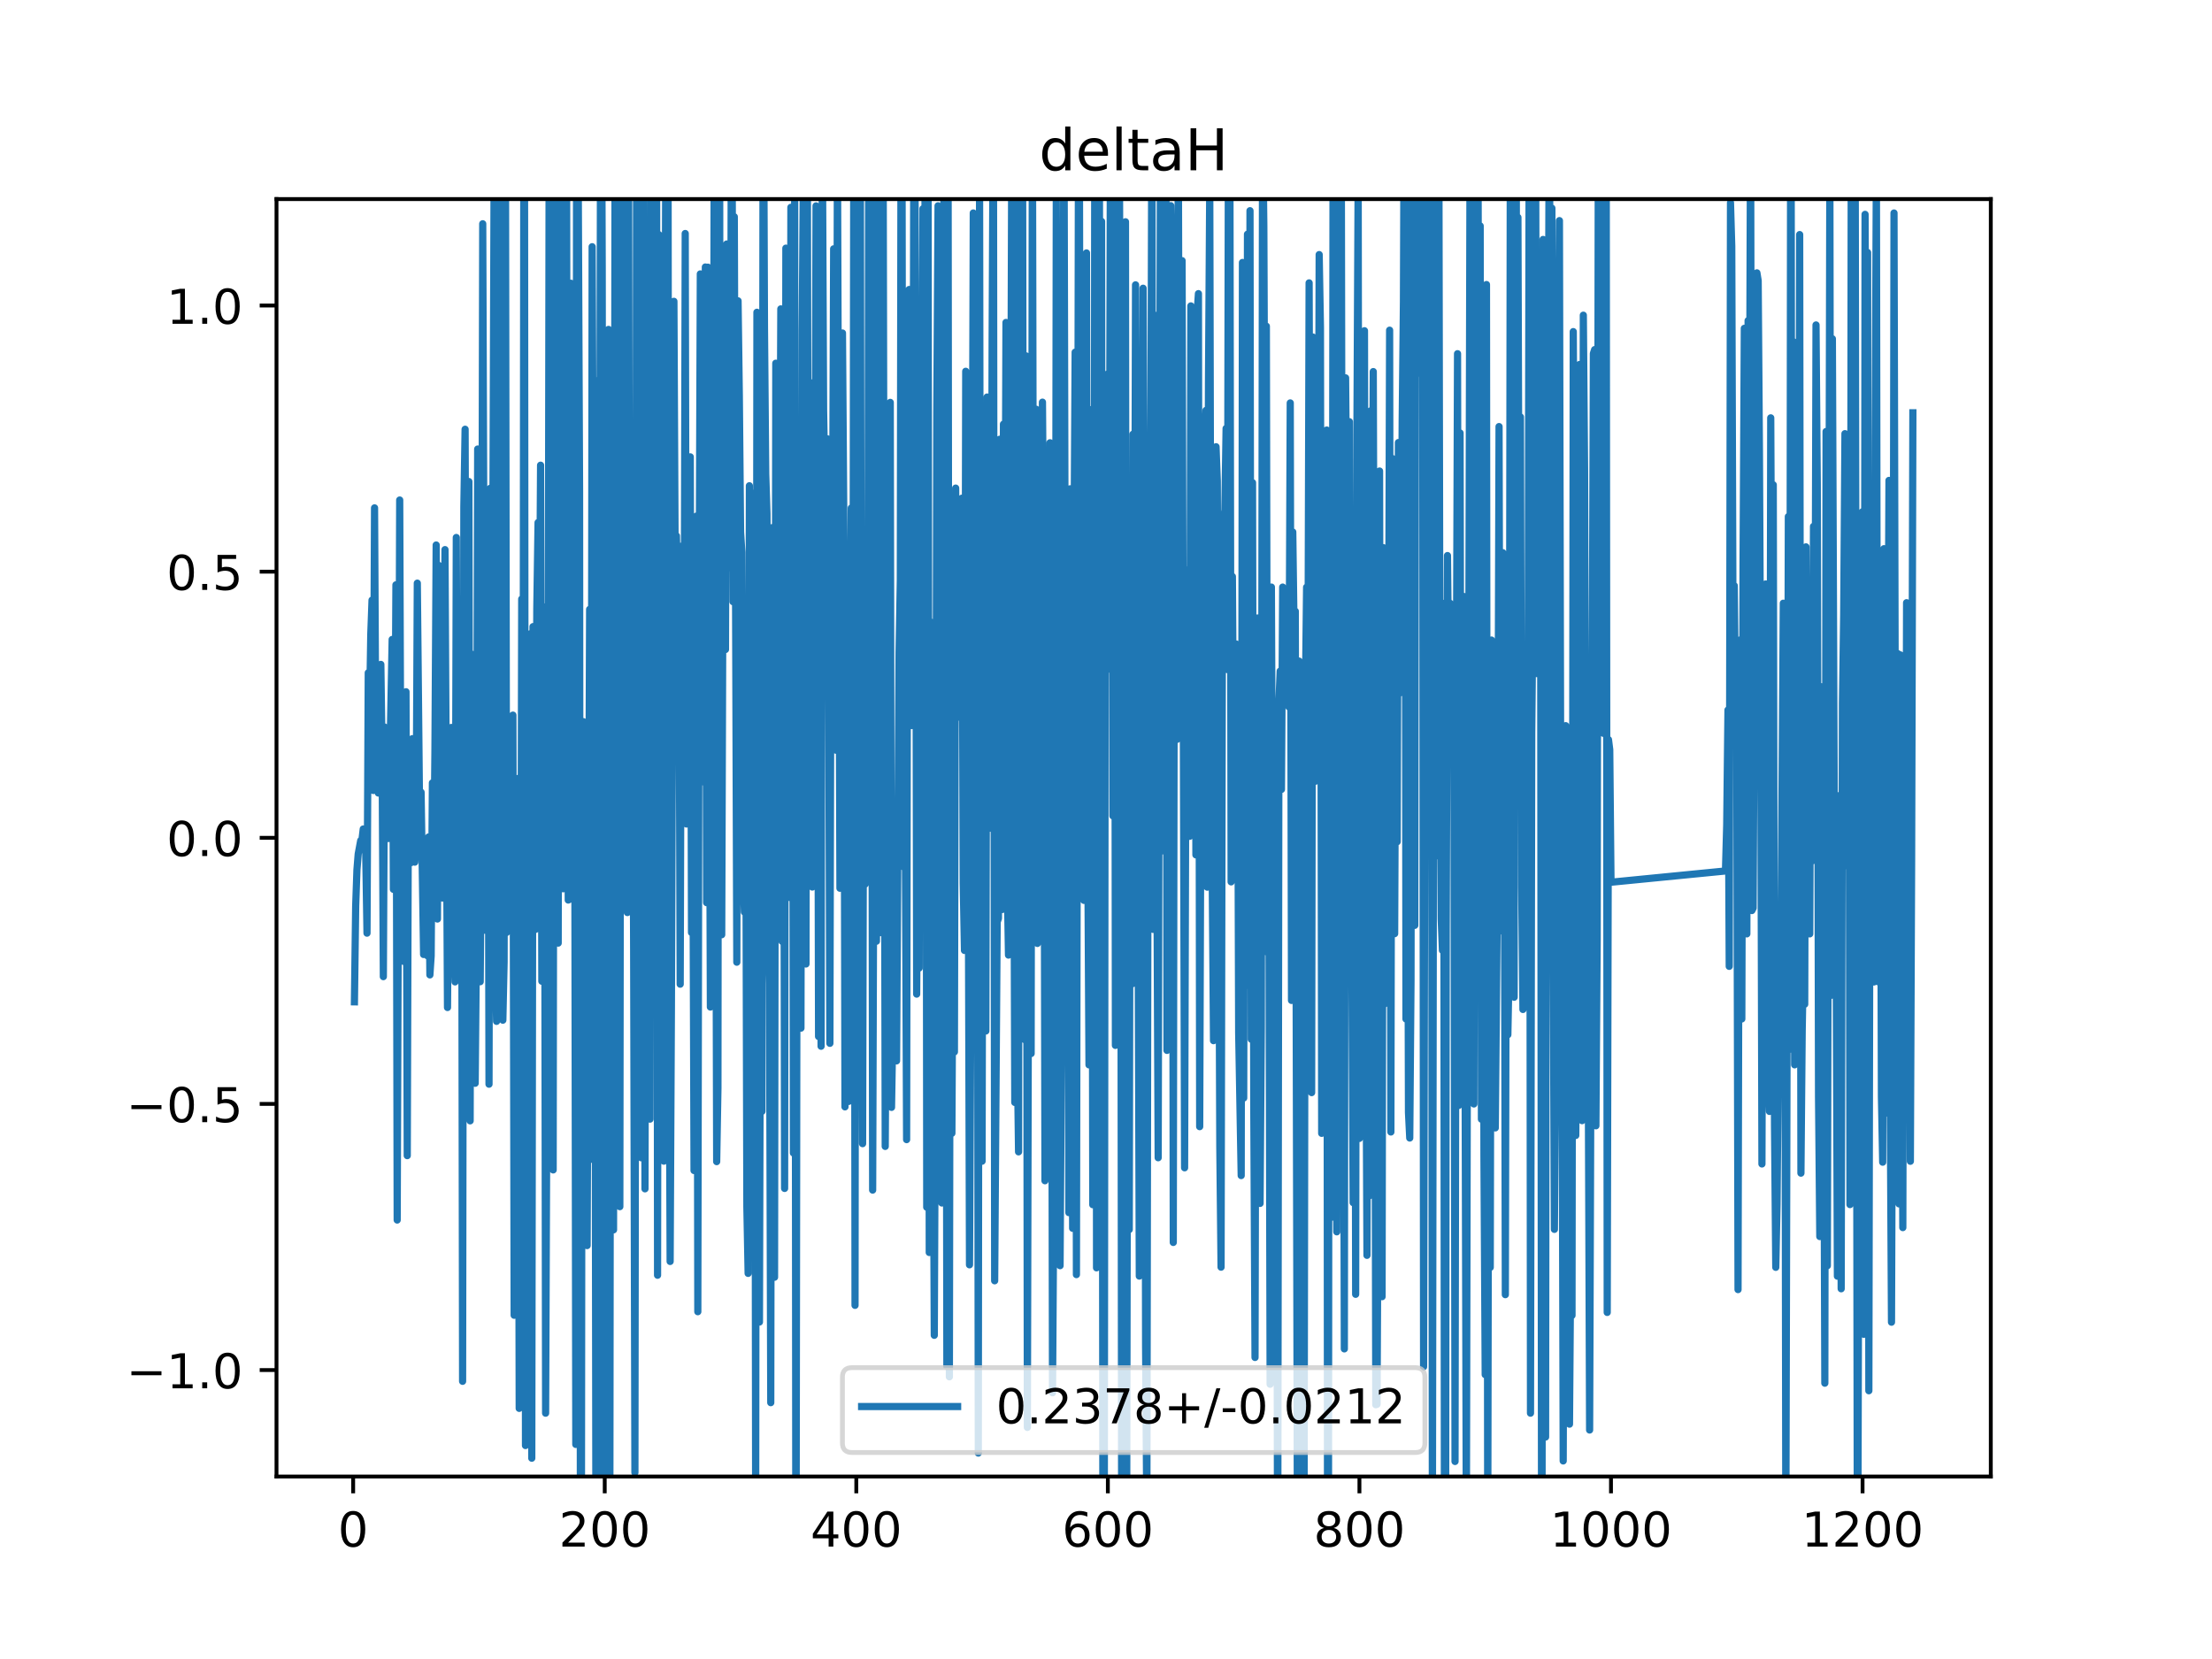 <?xml version="1.0" encoding="utf-8" standalone="no"?>
<!DOCTYPE svg PUBLIC "-//W3C//DTD SVG 1.1//EN"
  "http://www.w3.org/Graphics/SVG/1.1/DTD/svg11.dtd">
<!-- Created with matplotlib (https://matplotlib.org/) -->
<svg height="345.6pt" version="1.1" viewBox="0 0 460.8 345.6" width="460.8pt" xmlns="http://www.w3.org/2000/svg" xmlns:xlink="http://www.w3.org/1999/xlink">
 <defs>
  <style type="text/css">
*{stroke-linecap:butt;stroke-linejoin:round;}
  </style>
 </defs>
 <g id="figure_1">
  <g id="patch_1">
   <path d="M 0 345.6 
L 460.8 345.6 
L 460.8 0 
L 0 0 
z
" style="fill:#ffffff;"/>
  </g>
  <g id="axes_1">
   <g id="patch_2">
    <path d="M 57.6 307.584 
L 414.72 307.584 
L 414.72 41.472 
L 57.6 41.472 
z
" style="fill:#ffffff;"/>
   </g>
   <g id="matplotlib.axis_1">
    <g id="xtick_1">
     <g id="line2d_1">
      <defs>
       <path d="M 0 0 
L 0 3.5 
" id="m311d91230e" style="stroke:#000000;stroke-width:0.8;"/>
      </defs>
      <g>
       <use style="stroke:#000000;stroke-width:0.8;" x="73.571" xlink:href="#m311d91230e" y="307.584"/>
      </g>
     </g>
     <g id="text_1">
      <!-- 0 -->
      <defs>
       <path d="M 31.781 66.406 
Q 24.172 66.406 20.328 58.906 
Q 16.5 51.422 16.5 36.375 
Q 16.5 21.391 20.328 13.891 
Q 24.172 6.391 31.781 6.391 
Q 39.453 6.391 43.281 13.891 
Q 47.125 21.391 47.125 36.375 
Q 47.125 51.422 43.281 58.906 
Q 39.453 66.406 31.781 66.406 
z
M 31.781 74.219 
Q 44.047 74.219 50.516 64.516 
Q 56.984 54.828 56.984 36.375 
Q 56.984 17.969 50.516 8.266 
Q 44.047 -1.422 31.781 -1.422 
Q 19.531 -1.422 13.062 8.266 
Q 6.594 17.969 6.594 36.375 
Q 6.594 54.828 13.062 64.516 
Q 19.531 74.219 31.781 74.219 
z
" id="DejaVuSans-48"/>
      </defs>
      <g transform="translate(70.389 322.182)scale(0.1 -0.1)">
       <use xlink:href="#DejaVuSans-48"/>
      </g>
     </g>
    </g>
    <g id="xtick_2">
     <g id="line2d_2">
      <g>
       <use style="stroke:#000000;stroke-width:0.8;" x="125.977" xlink:href="#m311d91230e" y="307.584"/>
      </g>
     </g>
     <g id="text_2">
      <!-- 200 -->
      <defs>
       <path d="M 19.188 8.297 
L 53.609 8.297 
L 53.609 0 
L 7.328 0 
L 7.328 8.297 
Q 12.938 14.109 22.625 23.891 
Q 32.328 33.688 34.812 36.531 
Q 39.547 41.844 41.422 45.531 
Q 43.312 49.219 43.312 52.781 
Q 43.312 58.594 39.234 62.25 
Q 35.156 65.922 28.609 65.922 
Q 23.969 65.922 18.812 64.312 
Q 13.672 62.703 7.812 59.422 
L 7.812 69.391 
Q 13.766 71.781 18.938 73 
Q 24.125 74.219 28.422 74.219 
Q 39.75 74.219 46.484 68.547 
Q 53.219 62.891 53.219 53.422 
Q 53.219 48.922 51.531 44.891 
Q 49.859 40.875 45.406 35.406 
Q 44.188 33.984 37.641 27.219 
Q 31.109 20.453 19.188 8.297 
z
" id="DejaVuSans-50"/>
      </defs>
      <g transform="translate(116.433 322.182)scale(0.1 -0.1)">
       <use xlink:href="#DejaVuSans-50"/>
       <use x="63.623" xlink:href="#DejaVuSans-48"/>
       <use x="127.246" xlink:href="#DejaVuSans-48"/>
      </g>
     </g>
    </g>
    <g id="xtick_3">
     <g id="line2d_3">
      <g>
       <use style="stroke:#000000;stroke-width:0.8;" x="178.382" xlink:href="#m311d91230e" y="307.584"/>
      </g>
     </g>
     <g id="text_3">
      <!-- 400 -->
      <defs>
       <path d="M 37.797 64.312 
L 12.891 25.391 
L 37.797 25.391 
z
M 35.203 72.906 
L 47.609 72.906 
L 47.609 25.391 
L 58.016 25.391 
L 58.016 17.188 
L 47.609 17.188 
L 47.609 0 
L 37.797 0 
L 37.797 17.188 
L 4.891 17.188 
L 4.891 26.703 
z
" id="DejaVuSans-52"/>
      </defs>
      <g transform="translate(168.839 322.182)scale(0.1 -0.1)">
       <use xlink:href="#DejaVuSans-52"/>
       <use x="63.623" xlink:href="#DejaVuSans-48"/>
       <use x="127.246" xlink:href="#DejaVuSans-48"/>
      </g>
     </g>
    </g>
    <g id="xtick_4">
     <g id="line2d_4">
      <g>
       <use style="stroke:#000000;stroke-width:0.8;" x="230.788" xlink:href="#m311d91230e" y="307.584"/>
      </g>
     </g>
     <g id="text_4">
      <!-- 600 -->
      <defs>
       <path d="M 33.016 40.375 
Q 26.375 40.375 22.484 35.828 
Q 18.609 31.297 18.609 23.391 
Q 18.609 15.531 22.484 10.953 
Q 26.375 6.391 33.016 6.391 
Q 39.656 6.391 43.531 10.953 
Q 47.406 15.531 47.406 23.391 
Q 47.406 31.297 43.531 35.828 
Q 39.656 40.375 33.016 40.375 
z
M 52.594 71.297 
L 52.594 62.312 
Q 48.875 64.062 45.094 64.984 
Q 41.312 65.922 37.594 65.922 
Q 27.828 65.922 22.672 59.328 
Q 17.531 52.734 16.797 39.406 
Q 19.672 43.656 24.016 45.922 
Q 28.375 48.188 33.594 48.188 
Q 44.578 48.188 50.953 41.516 
Q 57.328 34.859 57.328 23.391 
Q 57.328 12.156 50.688 5.359 
Q 44.047 -1.422 33.016 -1.422 
Q 20.359 -1.422 13.672 8.266 
Q 6.984 17.969 6.984 36.375 
Q 6.984 53.656 15.188 63.938 
Q 23.391 74.219 37.203 74.219 
Q 40.922 74.219 44.703 73.484 
Q 48.484 72.75 52.594 71.297 
z
" id="DejaVuSans-54"/>
      </defs>
      <g transform="translate(221.245 322.182)scale(0.1 -0.1)">
       <use xlink:href="#DejaVuSans-54"/>
       <use x="63.623" xlink:href="#DejaVuSans-48"/>
       <use x="127.246" xlink:href="#DejaVuSans-48"/>
      </g>
     </g>
    </g>
    <g id="xtick_5">
     <g id="line2d_5">
      <g>
       <use style="stroke:#000000;stroke-width:0.8;" x="283.194" xlink:href="#m311d91230e" y="307.584"/>
      </g>
     </g>
     <g id="text_5">
      <!-- 800 -->
      <defs>
       <path d="M 31.781 34.625 
Q 24.75 34.625 20.719 30.859 
Q 16.703 27.094 16.703 20.516 
Q 16.703 13.922 20.719 10.156 
Q 24.75 6.391 31.781 6.391 
Q 38.812 6.391 42.859 10.172 
Q 46.922 13.969 46.922 20.516 
Q 46.922 27.094 42.891 30.859 
Q 38.875 34.625 31.781 34.625 
z
M 21.922 38.812 
Q 15.578 40.375 12.031 44.719 
Q 8.5 49.078 8.5 55.328 
Q 8.5 64.062 14.719 69.141 
Q 20.953 74.219 31.781 74.219 
Q 42.672 74.219 48.875 69.141 
Q 55.078 64.062 55.078 55.328 
Q 55.078 49.078 51.531 44.719 
Q 48 40.375 41.703 38.812 
Q 48.828 37.156 52.797 32.312 
Q 56.781 27.484 56.781 20.516 
Q 56.781 9.906 50.312 4.234 
Q 43.844 -1.422 31.781 -1.422 
Q 19.734 -1.422 13.25 4.234 
Q 6.781 9.906 6.781 20.516 
Q 6.781 27.484 10.781 32.312 
Q 14.797 37.156 21.922 38.812 
z
M 18.312 54.391 
Q 18.312 48.734 21.844 45.562 
Q 25.391 42.391 31.781 42.391 
Q 38.141 42.391 41.719 45.562 
Q 45.312 48.734 45.312 54.391 
Q 45.312 60.062 41.719 63.234 
Q 38.141 66.406 31.781 66.406 
Q 25.391 66.406 21.844 63.234 
Q 18.312 60.062 18.312 54.391 
z
" id="DejaVuSans-56"/>
      </defs>
      <g transform="translate(273.651 322.182)scale(0.1 -0.1)">
       <use xlink:href="#DejaVuSans-56"/>
       <use x="63.623" xlink:href="#DejaVuSans-48"/>
       <use x="127.246" xlink:href="#DejaVuSans-48"/>
      </g>
     </g>
    </g>
    <g id="xtick_6">
     <g id="line2d_6">
      <g>
       <use style="stroke:#000000;stroke-width:0.8;" x="335.6" xlink:href="#m311d91230e" y="307.584"/>
      </g>
     </g>
     <g id="text_6">
      <!-- 1000 -->
      <defs>
       <path d="M 12.406 8.297 
L 28.516 8.297 
L 28.516 63.922 
L 10.984 60.406 
L 10.984 69.391 
L 28.422 72.906 
L 38.281 72.906 
L 38.281 8.297 
L 54.391 8.297 
L 54.391 0 
L 12.406 0 
z
" id="DejaVuSans-49"/>
      </defs>
      <g transform="translate(322.875 322.182)scale(0.1 -0.1)">
       <use xlink:href="#DejaVuSans-49"/>
       <use x="63.623" xlink:href="#DejaVuSans-48"/>
       <use x="127.246" xlink:href="#DejaVuSans-48"/>
       <use x="190.869" xlink:href="#DejaVuSans-48"/>
      </g>
     </g>
    </g>
    <g id="xtick_7">
     <g id="line2d_7">
      <g>
       <use style="stroke:#000000;stroke-width:0.8;" x="388.006" xlink:href="#m311d91230e" y="307.584"/>
      </g>
     </g>
     <g id="text_7">
      <!-- 1200 -->
      <g transform="translate(375.281 322.182)scale(0.1 -0.1)">
       <use xlink:href="#DejaVuSans-49"/>
       <use x="63.623" xlink:href="#DejaVuSans-50"/>
       <use x="127.246" xlink:href="#DejaVuSans-48"/>
       <use x="190.869" xlink:href="#DejaVuSans-48"/>
      </g>
     </g>
    </g>
   </g>
   <g id="matplotlib.axis_2">
    <g id="ytick_1">
     <g id="line2d_8">
      <defs>
       <path d="M 0 0 
L -3.5 0 
" id="meed9e3e1bc" style="stroke:#000000;stroke-width:0.8;"/>
      </defs>
      <g>
       <use style="stroke:#000000;stroke-width:0.8;" x="57.6" xlink:href="#meed9e3e1bc" y="285.408"/>
      </g>
     </g>
     <g id="text_8">
      <!-- −1.0 -->
      <defs>
       <path d="M 10.594 35.5 
L 73.188 35.5 
L 73.188 27.203 
L 10.594 27.203 
z
" id="DejaVuSans-8722"/>
       <path d="M 10.688 12.406 
L 21 12.406 
L 21 0 
L 10.688 0 
z
" id="DejaVuSans-46"/>
      </defs>
      <g transform="translate(26.317 289.207)scale(0.1 -0.1)">
       <use xlink:href="#DejaVuSans-8722"/>
       <use x="83.789" xlink:href="#DejaVuSans-49"/>
       <use x="147.412" xlink:href="#DejaVuSans-46"/>
       <use x="179.199" xlink:href="#DejaVuSans-48"/>
      </g>
     </g>
    </g>
    <g id="ytick_2">
     <g id="line2d_9">
      <g>
       <use style="stroke:#000000;stroke-width:0.8;" x="57.6" xlink:href="#meed9e3e1bc" y="229.968"/>
      </g>
     </g>
     <g id="text_9">
      <!-- −0.5 -->
      <defs>
       <path d="M 10.797 72.906 
L 49.516 72.906 
L 49.516 64.594 
L 19.828 64.594 
L 19.828 46.734 
Q 21.969 47.469 24.109 47.828 
Q 26.266 48.188 28.422 48.188 
Q 40.625 48.188 47.75 41.5 
Q 54.891 34.812 54.891 23.391 
Q 54.891 11.625 47.562 5.094 
Q 40.234 -1.422 26.906 -1.422 
Q 22.312 -1.422 17.547 -0.641 
Q 12.797 0.141 7.719 1.703 
L 7.719 11.625 
Q 12.109 9.234 16.797 8.062 
Q 21.484 6.891 26.703 6.891 
Q 35.156 6.891 40.078 11.328 
Q 45.016 15.766 45.016 23.391 
Q 45.016 31 40.078 35.438 
Q 35.156 39.891 26.703 39.891 
Q 22.75 39.891 18.812 39.016 
Q 14.891 38.141 10.797 36.281 
z
" id="DejaVuSans-53"/>
      </defs>
      <g transform="translate(26.317 233.767)scale(0.1 -0.1)">
       <use xlink:href="#DejaVuSans-8722"/>
       <use x="83.789" xlink:href="#DejaVuSans-48"/>
       <use x="147.412" xlink:href="#DejaVuSans-46"/>
       <use x="179.199" xlink:href="#DejaVuSans-53"/>
      </g>
     </g>
    </g>
    <g id="ytick_3">
     <g id="line2d_10">
      <g>
       <use style="stroke:#000000;stroke-width:0.8;" x="57.6" xlink:href="#meed9e3e1bc" y="174.528"/>
      </g>
     </g>
     <g id="text_10">
      <!-- 0.0 -->
      <g transform="translate(34.697 178.327)scale(0.1 -0.1)">
       <use xlink:href="#DejaVuSans-48"/>
       <use x="63.623" xlink:href="#DejaVuSans-46"/>
       <use x="95.41" xlink:href="#DejaVuSans-48"/>
      </g>
     </g>
    </g>
    <g id="ytick_4">
     <g id="line2d_11">
      <g>
       <use style="stroke:#000000;stroke-width:0.8;" x="57.6" xlink:href="#meed9e3e1bc" y="119.088"/>
      </g>
     </g>
     <g id="text_11">
      <!-- 0.5 -->
      <g transform="translate(34.697 122.887)scale(0.1 -0.1)">
       <use xlink:href="#DejaVuSans-48"/>
       <use x="63.623" xlink:href="#DejaVuSans-46"/>
       <use x="95.41" xlink:href="#DejaVuSans-53"/>
      </g>
     </g>
    </g>
    <g id="ytick_5">
     <g id="line2d_12">
      <g>
       <use style="stroke:#000000;stroke-width:0.8;" x="57.6" xlink:href="#meed9e3e1bc" y="63.648"/>
      </g>
     </g>
     <g id="text_12">
      <!-- 1.0 -->
      <g transform="translate(34.697 67.447)scale(0.1 -0.1)">
       <use xlink:href="#DejaVuSans-49"/>
       <use x="63.623" xlink:href="#DejaVuSans-46"/>
       <use x="95.41" xlink:href="#DejaVuSans-48"/>
      </g>
     </g>
    </g>
   </g>
   <g id="line2d_13">
    <path clip-path="url(#p66846e2b9b)" d="M 73.833 208.7 
L 74.095 188.761 
L 74.357 181.189 
L 74.619 177.913 
L 75.143 175.099 
L 75.405 174.933 
L 75.667 172.697 
L 75.929 173.364 
L 76.191 177.807 
L 76.453 194.393 
L 76.715 140.151 
L 76.977 148.78 
L 77.239 132.208 
L 77.501 125.018 
L 77.763 164.669 
L 78.025 105.8 
L 78.287 155.064 
L 78.549 151.145 
L 78.811 165.2 
L 79.335 138.405 
L 79.597 156.921 
L 79.859 203.452 
L 80.121 151.454 
L 80.383 168.005 
L 80.645 155.135 
L 80.908 174.683 
L 81.694 133.208 
L 81.956 185.27 
L 82.218 167.549 
L 82.48 121.832 
L 82.742 254.153 
L 83.266 104.162 
L 83.528 174.034 
L 83.79 178.617 
L 84.052 200.271 
L 84.314 193.731 
L 84.576 144.103 
L 84.838 240.742 
L 85.1 156.839 
L 85.624 179.708 
L 85.886 153.883 
L 86.148 174.298 
L 86.41 179.6 
L 86.672 175.028 
L 86.934 121.481 
L 87.458 174.37 
L 87.72 165.038 
L 88.244 198.839 
L 88.506 181.199 
L 89.03 199.099 
L 89.292 174.353 
L 89.554 203.088 
L 89.817 199.144 
L 90.079 163.083 
L 90.341 182.193 
L 90.603 156.687 
L 90.865 113.534 
L 91.127 191.449 
L 91.389 117.78 
L 91.651 131.931 
L 91.913 182.314 
L 92.175 187.077 
L 92.437 163.627 
L 92.699 114.495 
L 93.223 209.883 
L 93.485 175.449 
L 93.747 182.444 
L 94.009 151.539 
L 94.271 187.405 
L 94.533 193.019 
L 94.795 204.545 
L 95.057 111.969 
L 95.319 186.773 
L 95.581 160.305 
L 95.843 176.579 
L 96.105 124.733 
L 96.367 287.751 
L 96.629 105.634 
L 96.891 89.422 
L 97.153 176.595 
L 97.415 151.33 
L 97.677 100.313 
L 97.939 233.49 
L 98.201 136.236 
L 98.988 225.664 
L 99.25 196.884 
L 99.512 93.537 
L 99.774 132.597 
L 100.036 204.507 
L 100.036 204.507 
L 100.298 169.606 
L 100.298 169.606 
L 100.56 46.618 
L 100.56 46.618 
L 101.084 193.791 
L 101.084 193.791 
L 101.346 180.149 
L 101.608 107.854 
L 101.608 107.854 
L 101.87 225.856 
L 101.87 225.856 
L 102.132 101.712 
L 102.132 101.712 
L 102.394 117.878 
L 102.394 117.878 
L 102.656 115.288 
L 102.656 115.288 
L 102.918 39.972 
L 102.918 39.972 
L 103.18 198.584 
L 103.18 198.584 
L 103.442 212.764 
L 103.442 212.764 
L 103.704 159.376 
L 103.704 159.376 
L 103.966 154.133 
L 103.966 154.133 
L 104.228 172.705 
L 104.228 172.705 
L 104.414 -1 
M 104.556 -1 
L 104.752 212.524 
L 104.752 212.524 
L 105.014 200.412 
L 105.014 200.412 
L 105.276 13.832 
L 105.538 194.249 
L 105.8 184.58 
L 106.062 193.675 
L 106.324 150.08 
L 106.586 174.905 
L 106.848 148.97 
L 107.11 273.991 
L 107.373 198.955 
L 107.635 168.249 
L 107.897 162.167 
L 108.159 293.388 
L 108.421 238.649 
L 108.683 124.791 
L 108.945 198.349 
L 109.155 -1 
M 109.244 -1 
L 109.469 301.13 
L 110.255 150.479 
L 110.517 132.007 
L 110.779 303.772 
L 111.041 130.534 
L 111.303 176.521 
L 111.565 193.608 
L 111.827 126.812 
L 112.089 108.854 
L 112.351 137.43 
L 112.613 96.91 
L 112.875 204.408 
L 113.137 183.519 
L 113.399 126.436 
L 113.661 294.393 
L 114.185 161.044 
L 114.447 1.416 
L 114.709 174.26 
L 114.971 30.022 
L 115.233 243.717 
L 115.495 47.528 
L 115.757 116.259 
L 116.019 27.297 
L 116.282 196.465 
L 116.544 19.464 
L 116.806 100.068 
L 117.068 6.289 
L 117.33 185.15 
L 117.7 -1 
M 117.99 -1 
L 118.116 100.558 
L 118.378 187.496 
L 118.64 103.412 
L 118.902 58.998 
L 119.164 187.308 
L 119.426 71.038 
L 119.688 136.91 
L 119.95 300.901 
L 120.129 -1 
M 120.413 -1 
L 120.474 41.703 
L 120.736 102.51 
L 120.93 346.6 
M 121.089 346.6 
L 121.26 185.669 
L 121.522 150.333 
L 121.784 189.247 
L 122.046 175.696 
L 122.308 259.475 
L 122.832 126.934 
L 123.094 241.5 
L 123.356 51.396 
L 123.618 111.574 
L 123.88 138.423 
L 124.142 319.8 
L 124.404 290.172 
L 124.666 79.176 
L 124.928 129.357 
L 125.149 -1 
M 125.269 -1 
L 125.453 55.987 
L 125.715 329.148 
L 125.977 163.288 
L 126.239 290.389 
L 126.763 68.624 
L 127.025 329.44 
L 127.287 100.362 
L 127.549 219.532 
L 127.811 256.202 
L 128.174 -1 
M 128.808 -1 
L 128.859 16.655 
L 129.121 251.369 
L 129.464 -1 
M 129.722 -1 
L 129.907 181.41 
L 130.169 7.92 
L 130.693 190.099 
L 130.955 38.616 
L 131.217 176.177 
L 131.741 130.642 
L 132.003 198.114 
L 132.265 306.761 
L 132.662 -1 
M 132.865 -1 
L 133.051 141.11 
L 133.313 135.137 
L 133.575 241.18 
L 133.837 9.883 
L 134.1 15.508 
L 134.362 247.652 
L 134.624 120.656 
L 134.886 226.122 
L 135.148 172.993 
L 135.41 233.135 
L 135.672 13.261 
L 135.934 149.056 
L 136.196 110.977 
L 136.458 141.59 
L 136.666 -1 
M 136.752 -1 
L 136.982 265.654 
L 137.244 48.868 
L 137.506 135.7 
L 137.768 147.717 
L 138.03 68.023 
L 138.292 241.888 
L 138.554 76.88 
L 138.797 -1 
M 139.135 -1 
L 139.34 195.556 
L 139.602 262.784 
L 139.864 209.974 
L 140.388 62.77 
L 140.65 117.244 
L 140.912 111.621 
L 141.174 123.892 
L 141.436 126.485 
L 141.698 205.022 
L 141.96 113.777 
L 142.222 167.747 
L 142.484 159.588 
L 142.746 48.642 
L 143.009 171.656 
L 143.271 103.01 
L 143.533 116.56 
L 143.795 95.171 
L 144.057 194.27 
L 144.319 166.636 
L 144.581 243.842 
L 144.843 132.449 
L 145.105 107.501 
L 145.367 273.251 
L 145.629 129.3 
L 145.891 57.061 
L 146.153 139.431 
L 146.415 108.824 
L 146.677 162.939 
L 146.939 55.622 
L 147.201 188.038 
L 147.463 55.656 
L 147.987 209.785 
L 148.249 134.367 
L 148.511 151.224 
L 148.773 36.223 
L 149.297 241.987 
L 149.559 226.685 
L 149.775 -1 
M 149.877 -1 
L 150.083 178.719 
L 150.345 194.723 
L 150.607 116.708 
L 150.869 132.924 
L 151.131 135.303 
L 151.393 50.828 
L 151.655 103.363 
L 151.918 118.276 
L 152.18 99.816 
L 152.413 -1 
M 152.465 -1 
L 152.704 125.347 
L 152.966 45.152 
L 153.49 200.444 
L 153.752 62.671 
L 154.014 82.458 
L 154.276 110.824 
L 154.538 115.056 
L 154.8 181.236 
L 155.062 189.988 
L 155.324 149.419 
L 155.586 251.41 
L 155.848 265.269 
L 156.11 101.192 
L 156.372 214.84 
L 156.634 165.678 
L 156.896 255.877 
L 157.158 102.696 
L 157.42 317.169 
L 157.682 65.055 
L 157.944 117.825 
L 158.206 275.407 
L 158.468 177.178 
L 158.73 231.522 
L 158.989 -1 
M 159.004 -1 
L 159.254 68.293 
L 159.516 98.726 
L 159.778 107.006 
L 160.04 191.91 
L 160.302 204.983 
L 160.564 292.2 
L 160.827 109.926 
L 161.089 161.075 
L 161.351 266.073 
L 161.613 75.664 
L 161.875 85.892 
L 162.137 130.436 
L 162.399 124.683 
L 162.661 64.346 
L 162.923 196.106 
L 163.185 91.491 
L 163.447 247.573 
L 163.709 51.697 
L 163.971 121.049 
L 164.495 186.954 
L 164.757 43.192 
L 165.019 43.596 
L 165.281 240.186 
L 165.543 41.083 
L 165.804 346.6 
M 165.807 346.6 
L 166.067 161.287 
L 166.329 182.266 
L 166.591 107.081 
L 166.853 214.183 
L 167.115 68.812 
L 167.377 34.004 
L 167.639 79.893 
L 167.901 200.814 
L 168.163 22.61 
L 168.425 158.707 
L 168.949 79.761 
L 169.211 184.784 
L 169.473 128.563 
L 169.736 130.897 
L 169.998 42.889 
L 170.26 98.312 
L 170.522 215.922 
L 170.784 69.383 
L 171.046 217.952 
L 171.308 26.803 
L 171.57 85.499 
L 171.832 100.609 
L 172.094 125.336 
L 172.356 91.414 
L 172.618 137.152 
L 172.88 217.346 
L 173.142 109.081 
L 173.404 119.804 
L 173.666 51.835 
L 173.928 52.457 
L 174.19 156.288 
L 174.452 29.574 
L 174.976 185.034 
L 175.238 139.808 
L 175.5 69.372 
L 175.762 105.941 
L 176.024 230.578 
L 176.286 157.18 
L 176.548 155.849 
L 176.81 229.446 
L 177.072 137.45 
L 177.334 105.83 
L 177.596 208.437 
L 177.858 31.094 
L 178.12 271.928 
L 178.382 23.926 
L 178.645 147.853 
L 178.999 -1 
M 179.171 -1 
L 179.431 160.479 
L 179.693 238.244 
L 179.955 133.89 
L 180.217 184.192 
L 180.479 169.062 
L 180.741 183.624 
L 181.003 6.512 
L 181.265 118.71 
L 181.527 74.447 
L 181.789 247.916 
L 182.051 166.468 
L 182.313 31.223 
L 182.575 196.08 
L 182.837 129.896 
L 183.099 113.734 
L 183.361 194.293 
L 183.862 -1 
M 183.906 -1 
L 184.409 238.82 
L 184.671 191.353 
L 184.933 177.127 
L 185.457 83.827 
L 185.719 230.688 
L 186.243 199.077 
L 186.505 198.334 
L 186.767 221.004 
L 187.291 135.988 
L 187.554 120.844 
L 187.743 -1 
M 187.874 -1 
L 188.078 161.674 
L 188.34 180.676 
L 188.602 173.894 
L 188.864 237.402 
L 189.126 67.965 
L 189.388 60.309 
L 189.65 119.09 
L 189.912 151.14 
L 190.174 122.958 
L 190.425 -1 
M 190.457 -1 
L 190.698 59.035 
L 190.96 207.089 
L 191.222 164.447 
L 191.484 201.661 
L 191.746 65.715 
L 192.008 115.05 
L 192.27 43.477 
L 192.532 135.393 
L 192.771 -1 
M 192.807 -1 
L 193.056 251.485 
L 193.318 19.051 
L 193.58 260.914 
L 193.842 129.543 
L 194.104 208.019 
L 194.366 217.654 
L 194.628 278.168 
L 194.89 215.855 
L 195.152 85.902 
L 195.414 42.873 
L 195.676 104.159 
L 195.938 134.133 
L 196.201 250.602 
L 196.721 -1 
M 196.729 -1 
L 196.987 95.621 
L 197.249 284.628 
L 197.511 37.259 
L 197.773 286.816 
L 198.035 120.84 
L 198.297 236.084 
L 198.559 185.176 
L 198.821 219.129 
L 199.083 101.681 
L 199.345 144.334 
L 199.607 143.765 
L 199.869 149.393 
L 200.131 115.976 
L 200.393 103.777 
L 200.655 184.013 
L 200.917 197.993 
L 201.179 77.345 
L 201.441 159.848 
L 201.703 177.262 
L 201.965 263.483 
L 202.227 212.082 
L 202.751 44.367 
L 203.013 212.269 
L 203.275 202.07 
L 203.537 100.016 
L 203.799 302.699 
L 204.061 37.838 
L 204.323 207.676 
L 204.585 241.902 
L 204.847 109.822 
L 205.372 214.778 
L 205.634 82.711 
L 205.896 156.464 
L 206.158 150.224 
L 206.42 172.541 
L 206.682 71.108 
L 206.944 13.186 
L 207.206 266.81 
L 207.73 192.053 
L 207.992 191.326 
L 208.254 91.507 
L 208.516 130.857 
L 208.778 189.465 
L 209.04 88.365 
L 209.302 140.311 
L 209.564 67.174 
L 209.826 183.66 
L 210.088 198.961 
L 210.35 160.932 
L 210.871 -1 
M 210.876 -1 
L 211.136 148.117 
L 211.398 229.658 
L 211.66 199.586 
L 212.184 239.95 
L 212.44 -1 
M 212.463 -1 
L 212.708 79.536 
L 212.956 -1 
M 212.977 -1 
L 213.232 170.267 
L 213.494 216.599 
L 213.756 74.135 
L 214.019 297.358 
L 214.281 183.504 
L 214.543 152.058 
L 214.805 219.474 
L 215.067 20.241 
L 215.329 157.54 
L 215.591 98.132 
L 215.853 85.248 
L 216.115 196.533 
L 216.377 162.258 
L 216.639 101.488 
L 216.901 144.535 
L 217.163 83.777 
L 217.425 118.72 
L 217.687 245.97 
L 217.949 125.32 
L 218.473 231.43 
L 218.735 92.237 
L 218.997 152.629 
L 219.259 290.14 
L 219.783 210.84 
L 220.045 41.25 
L 220.307 127.803 
L 220.569 138.47 
L 220.831 263.664 
L 221.355 182.799 
L 221.617 10.908 
L 221.879 118.768 
L 222.141 166.544 
L 222.403 122.428 
L 222.665 252.612 
L 222.928 101.829 
L 223.452 255.881 
L 223.714 117.34 
L 223.976 73.366 
L 224.238 265.523 
L 224.719 -1 
M 224.805 -1 
L 225.024 123.382 
L 225.286 113.099 
L 225.548 112.918 
L 225.81 187.564 
L 226.072 137.927 
L 226.334 52.693 
L 226.596 175.508 
L 226.858 221.831 
L 227.12 107.348 
L 227.382 85.318 
L 227.644 250.96 
L 227.906 208.974 
L 228.078 -1 
M 228.245 -1 
L 228.43 264.111 
L 228.877 -1 
M 228.997 -1 
L 229.216 231.429 
L 229.478 46.122 
L 229.74 306.697 
L 229.932 346.6 
M 230.016 346.6 
L 230.264 91.114 
L 230.526 107.262 
L 230.788 77.881 
L 231.05 139.39 
L 231.312 33.408 
L 231.574 35.608 
L 231.837 169.967 
L 232.089 -1 
M 232.106 -1 
L 232.361 217.774 
L 232.623 119.866 
L 232.885 153.504 
L 233.147 17.886 
L 233.409 98.627 
L 233.671 325.843 
L 233.933 118.054 
L 234.195 119.203 
L 234.457 46.2 
L 234.719 310.13 
L 234.981 161.99 
L 235.243 256.144 
L 235.505 118.368 
L 235.767 205.009 
L 236.029 90.443 
L 236.291 163.593 
L 236.553 59.341 
L 236.815 204.961 
L 237.077 188.335 
L 237.339 265.831 
L 238.125 60.043 
L 238.387 115.563 
L 238.649 280.235 
L 238.911 316.882 
L 239.173 156.297 
L 239.435 97.74 
L 239.697 116.026 
L 239.959 19.378 
L 240.221 193.606 
L 240.483 65.608 
L 241.008 182.798 
L 241.27 241.176 
L 241.794 8.537 
L 242.056 177.271 
L 242.318 97.13 
L 242.58 122.116 
L 242.842 0.413 
L 243.104 218.813 
L 243.366 115.856 
L 243.89 42.849 
L 244.152 57.506 
L 244.414 258.821 
L 244.676 89.324 
L 244.938 69.221 
L 245.2 154.028 
L 245.462 27.053 
L 245.724 128.018 
L 245.986 144.558 
L 246.248 54.295 
L 246.772 243.272 
L 247.034 154.866 
L 247.296 148.526 
L 247.558 118.641 
L 247.82 174.225 
L 248.082 63.726 
L 248.344 119.96 
L 248.606 127.659 
L 248.868 70.535 
L 249.13 178.086 
L 249.392 65.09 
L 249.655 61.171 
L 249.917 234.702 
L 250.179 159.997 
L 250.441 174.674 
L 250.703 153.555 
L 250.965 91.475 
L 251.227 85.491 
L 251.489 184.811 
L 251.751 79.657 
L 252.013 38.487 
L 252.275 150.471 
L 252.799 216.789 
L 253.061 179.152 
L 253.323 93.066 
L 253.585 100.201 
L 254.109 238.809 
L 254.371 263.975 
L 254.633 136.159 
L 254.895 107.963 
L 255.157 106.274 
L 255.419 89.247 
L 255.681 139.484 
L 255.943 6.462 
L 256.205 30.343 
L 256.467 183.708 
L 256.729 120.095 
L 256.991 160.767 
L 257.253 157.043 
L 257.515 134.157 
L 257.777 134.938 
L 258.039 215.181 
L 258.564 244.894 
L 258.826 54.682 
L 259.088 228.741 
L 259.35 89.814 
L 259.612 205.325 
L 259.874 48.787 
L 260.136 192.275 
L 260.398 43.892 
L 260.66 216.495 
L 260.922 100.539 
L 261.184 229.888 
L 261.446 282.784 
L 261.708 168.836 
L 261.97 128.736 
L 262.232 156.116 
L 262.494 250.693 
L 262.756 213.918 
L 263.018 23.943 
L 263.28 47.128 
L 263.542 112.697 
L 263.804 67.952 
L 264.066 198.419 
L 264.328 180.133 
L 264.59 288.365 
L 264.852 122.296 
L 265.114 185.294 
L 265.376 147.973 
L 265.638 161.156 
L 265.9 182.574 
L 266.162 337.888 
L 266.424 146.179 
L 266.686 139.8 
L 266.948 164.456 
L 267.21 122.301 
L 267.473 136.794 
L 267.997 126.169 
L 268.259 134.138 
L 268.521 147.287 
L 268.783 83.937 
L 269.045 208.406 
L 269.307 110.825 
L 269.569 130.473 
L 269.831 127.326 
L 270.338 346.6 
M 270.363 346.6 
L 270.617 137.715 
L 270.879 175.545 
L 271.141 174.614 
L 271.403 214.059 
L 271.665 313.887 
L 271.927 145.677 
L 272.189 122.325 
L 272.451 148.976 
L 272.713 58.93 
L 273.237 227.612 
L 273.499 70.214 
L 273.761 138.598 
L 274.023 162.749 
L 274.285 95.325 
L 274.547 144.351 
L 274.809 53.035 
L 275.071 68.158 
L 275.333 236.099 
L 275.595 173.817 
L 275.857 188.068 
L 276.119 167.401 
L 276.382 89.584 
L 276.569 346.6 
M 276.723 346.6 
L 276.906 109.662 
L 277.43 253.57 
L 277.692 39.677 
L 277.954 154.243 
L 278.478 256.608 
L 278.74 87.693 
L 279.002 227.44 
L 279.215 -1 
M 279.358 -1 
L 279.526 92.559 
L 279.788 160.604 
L 280.05 280.996 
L 280.312 78.719 
L 280.836 137.897 
L 281.098 87.845 
L 281.36 182.603 
L 281.622 200.657 
L 281.884 250.532 
L 282.146 106.748 
L 282.408 269.627 
L 282.67 90.294 
L 282.932 36.658 
L 283.194 237.153 
L 283.456 95.83 
L 283.718 171.166 
L 283.98 139.641 
L 284.242 68.899 
L 284.504 203.649 
L 284.766 261.508 
L 285.029 157.112 
L 285.291 249.093 
L 285.553 85.57 
L 285.815 134.872 
L 286.077 77.409 
L 286.339 163.785 
L 286.601 292.628 
L 286.863 292.544 
L 287.125 237.805 
L 287.387 98.124 
L 287.649 223.935 
L 287.911 270.122 
L 288.173 114.088 
L 288.435 209.134 
L 288.697 153.484 
L 288.959 160.911 
L 289.221 154.082 
L 289.483 68.783 
L 289.745 235.815 
L 290.007 95.484 
L 290.269 173.689 
L 290.531 194.502 
L 290.793 131.087 
L 291.055 175.35 
L 291.317 92.19 
L 291.579 144.388 
L 291.841 134.751 
L 292.103 87.58 
L 292.365 62.837 
L 292.587 -1 
M 292.641 -1 
L 292.889 212.271 
L 293.151 133.577 
L 293.413 231.788 
L 293.675 237.07 
L 293.938 204.18 
L 294.2 30.051 
L 294.462 174.878 
L 294.724 192.768 
L 294.956 -1 
M 295.072 -1 
L 295.248 48.551 
L 295.51 77.734 
L 295.681 -1 
M 295.989 -1 
L 296.034 7.546 
L 296.109 -1 
M 296.314 -1 
L 296.558 284.729 
L 297.082 34.087 
L 297.344 131.606 
L 297.59 -1 
M 297.619 -1 
L 297.868 164.521 
L 298.112 -1 
M 298.139 -1 
L 298.392 320.834 
L 298.654 140.846 
L 298.916 71.65 
L 299.178 178.292 
L 299.44 69.505 
L 299.702 7.557 
L 299.964 147.639 
L 300.226 191.394 
L 300.488 197.967 
L 300.75 125.698 
L 300.921 346.6 
M 301.126 346.6 
L 301.274 193.31 
L 301.536 115.735 
L 301.798 141.566 
L 302.06 125.655 
L 302.322 147.417 
L 302.584 148.202 
L 302.847 133.38 
L 303.109 304.45 
L 303.371 148.187 
L 303.633 73.682 
L 303.895 230.275 
L 304.157 90.194 
L 304.419 212.337 
L 304.681 133.62 
L 304.943 124.257 
L 305.467 318.828 
L 305.729 193.738 
L 305.991 131.317 
L 306.253 25.194 
L 306.515 203.476 
L 307.039 229.974 
L 307.301 80.05 
L 307.563 99.667 
L 307.807 -1 
M 307.84 -1 
L 308.087 123.288 
L 308.349 47.058 
L 308.611 233.154 
L 308.873 92.007 
L 309.135 240.89 
L 309.397 286.368 
L 309.659 59.278 
L 309.921 323.407 
L 310.183 171 
L 310.445 264.026 
L 310.707 133.339 
L 310.969 147.843 
L 311.493 234.963 
L 312.018 177.759 
L 312.28 88.863 
L 312.542 193.926 
L 312.804 135.983 
L 313.066 115.141 
L 313.328 139.337 
L 313.59 269.702 
L 313.852 145.946 
L 314.114 215.551 
L 314.376 201.476 
L 314.638 24.759 
L 314.9 175.951 
L 315.162 128.829 
L 315.424 207.74 
L 315.569 -1 
M 315.839 -1 
L 315.948 119.263 
L 316.21 45.281 
L 316.472 125.48 
L 316.734 86.857 
L 316.996 184.63 
L 317.258 210.292 
L 317.52 162.763 
L 317.782 181.463 
L 318.044 146.606 
L 318.306 162.83 
L 318.568 20.454 
L 318.83 294.39 
L 319.092 152.636 
L 319.616 95.112 
L 319.878 19.055 
L 320.14 140.326 
L 320.665 91.29 
L 320.927 98.493 
L 321.158 346.6 
M 321.214 346.6 
L 321.451 49.88 
L 321.713 87.164 
L 321.975 299.36 
L 322.237 58.605 
L 322.499 91.49 
L 322.761 16.094 
L 323.023 115.814 
L 323.285 43.361 
L 323.547 194.885 
L 323.809 256.097 
L 324.333 179.989 
L 324.595 85.335 
L 324.857 45.958 
L 325.119 162.866 
L 325.381 204.142 
L 325.643 304.34 
L 326.167 151.169 
L 326.429 264.711 
L 326.691 152.69 
L 326.953 296.678 
L 327.215 261.641 
L 327.477 274.032 
L 327.739 69.081 
L 328.001 118.13 
L 328.263 236.54 
L 328.787 141.844 
L 329.049 75.93 
L 329.311 122.295 
L 329.574 233.452 
L 329.836 65.658 
L 330.098 97.964 
L 330.36 185.2 
L 330.622 156.764 
L 331.146 297.898 
L 331.932 73.645 
L 332.194 72.831 
L 332.456 234.522 
L 332.718 195.802 
L 332.98 10.365 
L 333.242 138.418 
L 333.504 118.906 
L 333.666 -1 
M 333.851 -1 
L 334.028 152.767 
L 334.29 127.244 
L 334.503 -1 
M 334.577 -1 
L 334.814 273.402 
L 335.076 154.076 
L 335.338 156.151 
L 335.6 183.783 
L 359.445 181.439 
L 359.707 171.84 
L 359.969 147.902 
L 360.231 201.309 
L 360.493 42.224 
L 360.755 51.295 
L 361.017 132.134 
L 361.279 122.003 
L 361.541 147.097 
L 361.803 154.325 
L 362.065 268.646 
L 362.327 152.271 
L 362.589 133.268 
L 362.851 212.267 
L 363.113 117.407 
L 363.375 68.396 
L 363.637 162.45 
L 363.899 194.541 
L 364.161 66.789 
L 364.423 101.643 
L 364.685 22.487 
L 364.947 189.681 
L 365.21 189.148 
L 365.472 135.688 
L 365.734 133.487 
L 365.996 56.84 
L 366.258 58.461 
L 366.52 93.996 
L 366.782 145.971 
L 367.044 242.476 
L 367.306 158.867 
L 367.568 156.131 
L 367.83 121.654 
L 368.092 187.145 
L 368.354 223.419 
L 368.616 231.53 
L 368.878 87.045 
L 369.14 145.413 
L 369.402 100.99 
L 369.664 234.359 
L 369.926 264.007 
L 370.188 250.845 
L 370.712 191.635 
L 370.974 202.324 
L 371.498 125.66 
L 371.76 144.361 
L 372.022 320.49 
L 372.546 107.605 
L 372.808 218.603 
L 373.052 -1 
M 373.09 -1 
L 373.332 205.841 
L 373.594 71.184 
L 373.856 221.824 
L 374.119 129.639 
L 374.381 173.464 
L 374.643 185.203 
L 374.905 48.867 
L 375.167 244.387 
L 375.429 214.776 
L 375.691 199.263 
L 375.953 209.203 
L 376.215 113.924 
L 376.477 166.052 
L 377.001 194.544 
L 377.263 123.461 
L 377.525 179.344 
L 377.787 109.648 
L 378.049 160.749 
L 378.311 67.695 
L 378.573 100.828 
L 378.835 228.424 
L 379.097 257.594 
L 379.359 143.05 
L 379.621 185.185 
L 379.883 208.941 
L 380.145 288.142 
L 380.407 89.889 
L 380.669 263.678 
L 381.193 35.34 
L 381.455 207.349 
L 381.717 70.569 
L 382.241 200.303 
L 382.503 197.68 
L 382.766 265.85 
L 383.29 165.682 
L 383.552 268.475 
L 383.814 146.475 
L 384.076 128.092 
L 384.338 90.339 
L 384.6 180.341 
L 384.862 109.232 
L 385.124 98.17 
L 385.386 250.938 
L 385.648 31.606 
L 385.91 164.75 
L 386.133 -1 
M 386.378 -1 
L 386.434 6.811 
L 386.956 346.6 
M 386.961 346.6 
L 387.22 244.125 
L 387.482 244.197 
L 388.006 106.589 
L 388.268 277.956 
L 388.53 44.655 
L 388.792 112.284 
L 389.054 52.6 
L 389.316 289.717 
L 389.578 152.686 
L 389.84 124.804 
L 390.102 146.849 
L 390.364 204.564 
L 390.626 92.287 
L 390.888 34.3 
L 391.15 204.485 
L 391.675 135.235 
L 391.937 228.479 
L 392.199 242.106 
L 392.461 114.303 
L 392.723 231.928 
L 392.985 219.687 
L 393.509 100.077 
L 393.771 229.361 
L 394.033 275.437 
L 394.295 200.373 
L 394.557 44.374 
L 394.819 150.477 
L 395.081 171.914 
L 395.343 136.16 
L 395.605 250.793 
L 395.867 136.419 
L 396.391 255.73 
L 396.653 138.628 
L 396.915 229.076 
L 397.177 125.554 
L 397.439 231.562 
L 397.701 145.404 
L 397.963 241.914 
L 398.225 179.277 
L 398.487 85.992 
L 398.487 85.992 
" style="fill:none;stroke:#1f77b4;stroke-linecap:square;stroke-width:1.5;"/>
   </g>
   <g id="patch_3">
    <path d="M 57.6 307.584 
L 57.6 41.472 
" style="fill:none;stroke:#000000;stroke-linecap:square;stroke-linejoin:miter;stroke-width:0.8;"/>
   </g>
   <g id="patch_4">
    <path d="M 414.72 307.584 
L 414.72 41.472 
" style="fill:none;stroke:#000000;stroke-linecap:square;stroke-linejoin:miter;stroke-width:0.8;"/>
   </g>
   <g id="patch_5">
    <path d="M 57.6 307.584 
L 414.72 307.584 
" style="fill:none;stroke:#000000;stroke-linecap:square;stroke-linejoin:miter;stroke-width:0.8;"/>
   </g>
   <g id="patch_6">
    <path d="M 57.6 41.472 
L 414.72 41.472 
" style="fill:none;stroke:#000000;stroke-linecap:square;stroke-linejoin:miter;stroke-width:0.8;"/>
   </g>
   <g id="text_13">
    <!-- deltaH -->
    <defs>
     <path d="M 45.406 46.391 
L 45.406 75.984 
L 54.391 75.984 
L 54.391 0 
L 45.406 0 
L 45.406 8.203 
Q 42.578 3.328 38.25 0.953 
Q 33.938 -1.422 27.875 -1.422 
Q 17.969 -1.422 11.734 6.484 
Q 5.516 14.406 5.516 27.297 
Q 5.516 40.188 11.734 48.094 
Q 17.969 56 27.875 56 
Q 33.938 56 38.25 53.625 
Q 42.578 51.266 45.406 46.391 
z
M 14.797 27.297 
Q 14.797 17.391 18.875 11.75 
Q 22.953 6.109 30.078 6.109 
Q 37.203 6.109 41.297 11.75 
Q 45.406 17.391 45.406 27.297 
Q 45.406 37.203 41.297 42.844 
Q 37.203 48.484 30.078 48.484 
Q 22.953 48.484 18.875 42.844 
Q 14.797 37.203 14.797 27.297 
z
" id="DejaVuSans-100"/>
     <path d="M 56.203 29.594 
L 56.203 25.203 
L 14.891 25.203 
Q 15.484 15.922 20.484 11.062 
Q 25.484 6.203 34.422 6.203 
Q 39.594 6.203 44.453 7.469 
Q 49.312 8.734 54.109 11.281 
L 54.109 2.781 
Q 49.266 0.734 44.188 -0.344 
Q 39.109 -1.422 33.891 -1.422 
Q 20.797 -1.422 13.156 6.188 
Q 5.516 13.812 5.516 26.812 
Q 5.516 40.234 12.766 48.109 
Q 20.016 56 32.328 56 
Q 43.359 56 49.781 48.891 
Q 56.203 41.797 56.203 29.594 
z
M 47.219 32.234 
Q 47.125 39.594 43.094 43.984 
Q 39.062 48.391 32.422 48.391 
Q 24.906 48.391 20.391 44.141 
Q 15.875 39.891 15.188 32.172 
z
" id="DejaVuSans-101"/>
     <path d="M 9.422 75.984 
L 18.406 75.984 
L 18.406 0 
L 9.422 0 
z
" id="DejaVuSans-108"/>
     <path d="M 18.312 70.219 
L 18.312 54.688 
L 36.812 54.688 
L 36.812 47.703 
L 18.312 47.703 
L 18.312 18.016 
Q 18.312 11.328 20.141 9.422 
Q 21.969 7.516 27.594 7.516 
L 36.812 7.516 
L 36.812 0 
L 27.594 0 
Q 17.188 0 13.234 3.875 
Q 9.281 7.766 9.281 18.016 
L 9.281 47.703 
L 2.688 47.703 
L 2.688 54.688 
L 9.281 54.688 
L 9.281 70.219 
z
" id="DejaVuSans-116"/>
     <path d="M 34.281 27.484 
Q 23.391 27.484 19.188 25 
Q 14.984 22.516 14.984 16.5 
Q 14.984 11.719 18.141 8.906 
Q 21.297 6.109 26.703 6.109 
Q 34.188 6.109 38.703 11.406 
Q 43.219 16.703 43.219 25.484 
L 43.219 27.484 
z
M 52.203 31.203 
L 52.203 0 
L 43.219 0 
L 43.219 8.297 
Q 40.141 3.328 35.547 0.953 
Q 30.953 -1.422 24.312 -1.422 
Q 15.922 -1.422 10.953 3.297 
Q 6 8.016 6 15.922 
Q 6 25.141 12.172 29.828 
Q 18.359 34.516 30.609 34.516 
L 43.219 34.516 
L 43.219 35.406 
Q 43.219 41.609 39.141 45 
Q 35.062 48.391 27.688 48.391 
Q 23 48.391 18.547 47.266 
Q 14.109 46.141 10.016 43.891 
L 10.016 52.203 
Q 14.938 54.109 19.578 55.047 
Q 24.219 56 28.609 56 
Q 40.484 56 46.344 49.844 
Q 52.203 43.703 52.203 31.203 
z
" id="DejaVuSans-97"/>
     <path d="M 9.812 72.906 
L 19.672 72.906 
L 19.672 43.016 
L 55.516 43.016 
L 55.516 72.906 
L 65.375 72.906 
L 65.375 0 
L 55.516 0 
L 55.516 34.719 
L 19.672 34.719 
L 19.672 0 
L 9.812 0 
z
" id="DejaVuSans-72"/>
    </defs>
    <g transform="translate(216.451 35.472)scale(0.12 -0.12)">
     <use xlink:href="#DejaVuSans-100"/>
     <use x="63.477" xlink:href="#DejaVuSans-101"/>
     <use x="125" xlink:href="#DejaVuSans-108"/>
     <use x="152.783" xlink:href="#DejaVuSans-116"/>
     <use x="191.992" xlink:href="#DejaVuSans-97"/>
     <use x="253.271" xlink:href="#DejaVuSans-72"/>
    </g>
   </g>
   <g id="legend_1">
    <g id="patch_7">
     <path d="M 177.491 302.584 
L 294.829 302.584 
Q 296.829 302.584 296.829 300.584 
L 296.829 286.906 
Q 296.829 284.906 294.829 284.906 
L 177.491 284.906 
Q 175.491 284.906 175.491 286.906 
L 175.491 300.584 
Q 175.491 302.584 177.491 302.584 
z
" style="fill:#ffffff;opacity:0.8;stroke:#cccccc;stroke-linejoin:miter;"/>
    </g>
    <g id="line2d_14">
     <path d="M 179.491 293.004 
L 199.491 293.004 
" style="fill:none;stroke:#1f77b4;stroke-linecap:square;stroke-width:1.5;"/>
    </g>
    <g id="line2d_15"/>
    <g id="text_14">
     <!-- 0.2378+/-0.0212 -->
     <defs>
      <path d="M 40.578 39.312 
Q 47.656 37.797 51.625 33 
Q 55.609 28.219 55.609 21.188 
Q 55.609 10.406 48.188 4.484 
Q 40.766 -1.422 27.094 -1.422 
Q 22.516 -1.422 17.656 -0.516 
Q 12.797 0.391 7.625 2.203 
L 7.625 11.719 
Q 11.719 9.328 16.594 8.109 
Q 21.484 6.891 26.812 6.891 
Q 36.078 6.891 40.938 10.547 
Q 45.797 14.203 45.797 21.188 
Q 45.797 27.641 41.281 31.266 
Q 36.766 34.906 28.719 34.906 
L 20.219 34.906 
L 20.219 43.016 
L 29.109 43.016 
Q 36.375 43.016 40.234 45.922 
Q 44.094 48.828 44.094 54.297 
Q 44.094 59.906 40.109 62.906 
Q 36.141 65.922 28.719 65.922 
Q 24.656 65.922 20.016 65.031 
Q 15.375 64.156 9.812 62.312 
L 9.812 71.094 
Q 15.438 72.656 20.344 73.438 
Q 25.25 74.219 29.594 74.219 
Q 40.828 74.219 47.359 69.109 
Q 53.906 64.016 53.906 55.328 
Q 53.906 49.266 50.438 45.094 
Q 46.969 40.922 40.578 39.312 
z
" id="DejaVuSans-51"/>
      <path d="M 8.203 72.906 
L 55.078 72.906 
L 55.078 68.703 
L 28.609 0 
L 18.312 0 
L 43.219 64.594 
L 8.203 64.594 
z
" id="DejaVuSans-55"/>
      <path d="M 46 62.703 
L 46 35.5 
L 73.188 35.5 
L 73.188 27.203 
L 46 27.203 
L 46 0 
L 37.797 0 
L 37.797 27.203 
L 10.594 27.203 
L 10.594 35.5 
L 37.797 35.5 
L 37.797 62.703 
z
" id="DejaVuSans-43"/>
      <path d="M 25.391 72.906 
L 33.688 72.906 
L 8.297 -9.281 
L 0 -9.281 
z
" id="DejaVuSans-47"/>
      <path d="M 4.891 31.391 
L 31.203 31.391 
L 31.203 23.391 
L 4.891 23.391 
z
" id="DejaVuSans-45"/>
     </defs>
     <g transform="translate(207.491 296.504)scale(0.1 -0.1)">
      <use xlink:href="#DejaVuSans-48"/>
      <use x="63.623" xlink:href="#DejaVuSans-46"/>
      <use x="95.41" xlink:href="#DejaVuSans-50"/>
      <use x="159.033" xlink:href="#DejaVuSans-51"/>
      <use x="222.656" xlink:href="#DejaVuSans-55"/>
      <use x="286.279" xlink:href="#DejaVuSans-56"/>
      <use x="349.902" xlink:href="#DejaVuSans-43"/>
      <use x="433.691" xlink:href="#DejaVuSans-47"/>
      <use x="467.383" xlink:href="#DejaVuSans-45"/>
      <use x="503.467" xlink:href="#DejaVuSans-48"/>
      <use x="567.09" xlink:href="#DejaVuSans-46"/>
      <use x="598.877" xlink:href="#DejaVuSans-48"/>
      <use x="662.5" xlink:href="#DejaVuSans-50"/>
      <use x="726.123" xlink:href="#DejaVuSans-49"/>
      <use x="789.746" xlink:href="#DejaVuSans-50"/>
     </g>
    </g>
   </g>
  </g>
 </g>
 <defs>
  <clipPath id="p66846e2b9b">
   <rect height="266.112" width="357.12" x="57.6" y="41.472"/>
  </clipPath>
 </defs>
</svg>
